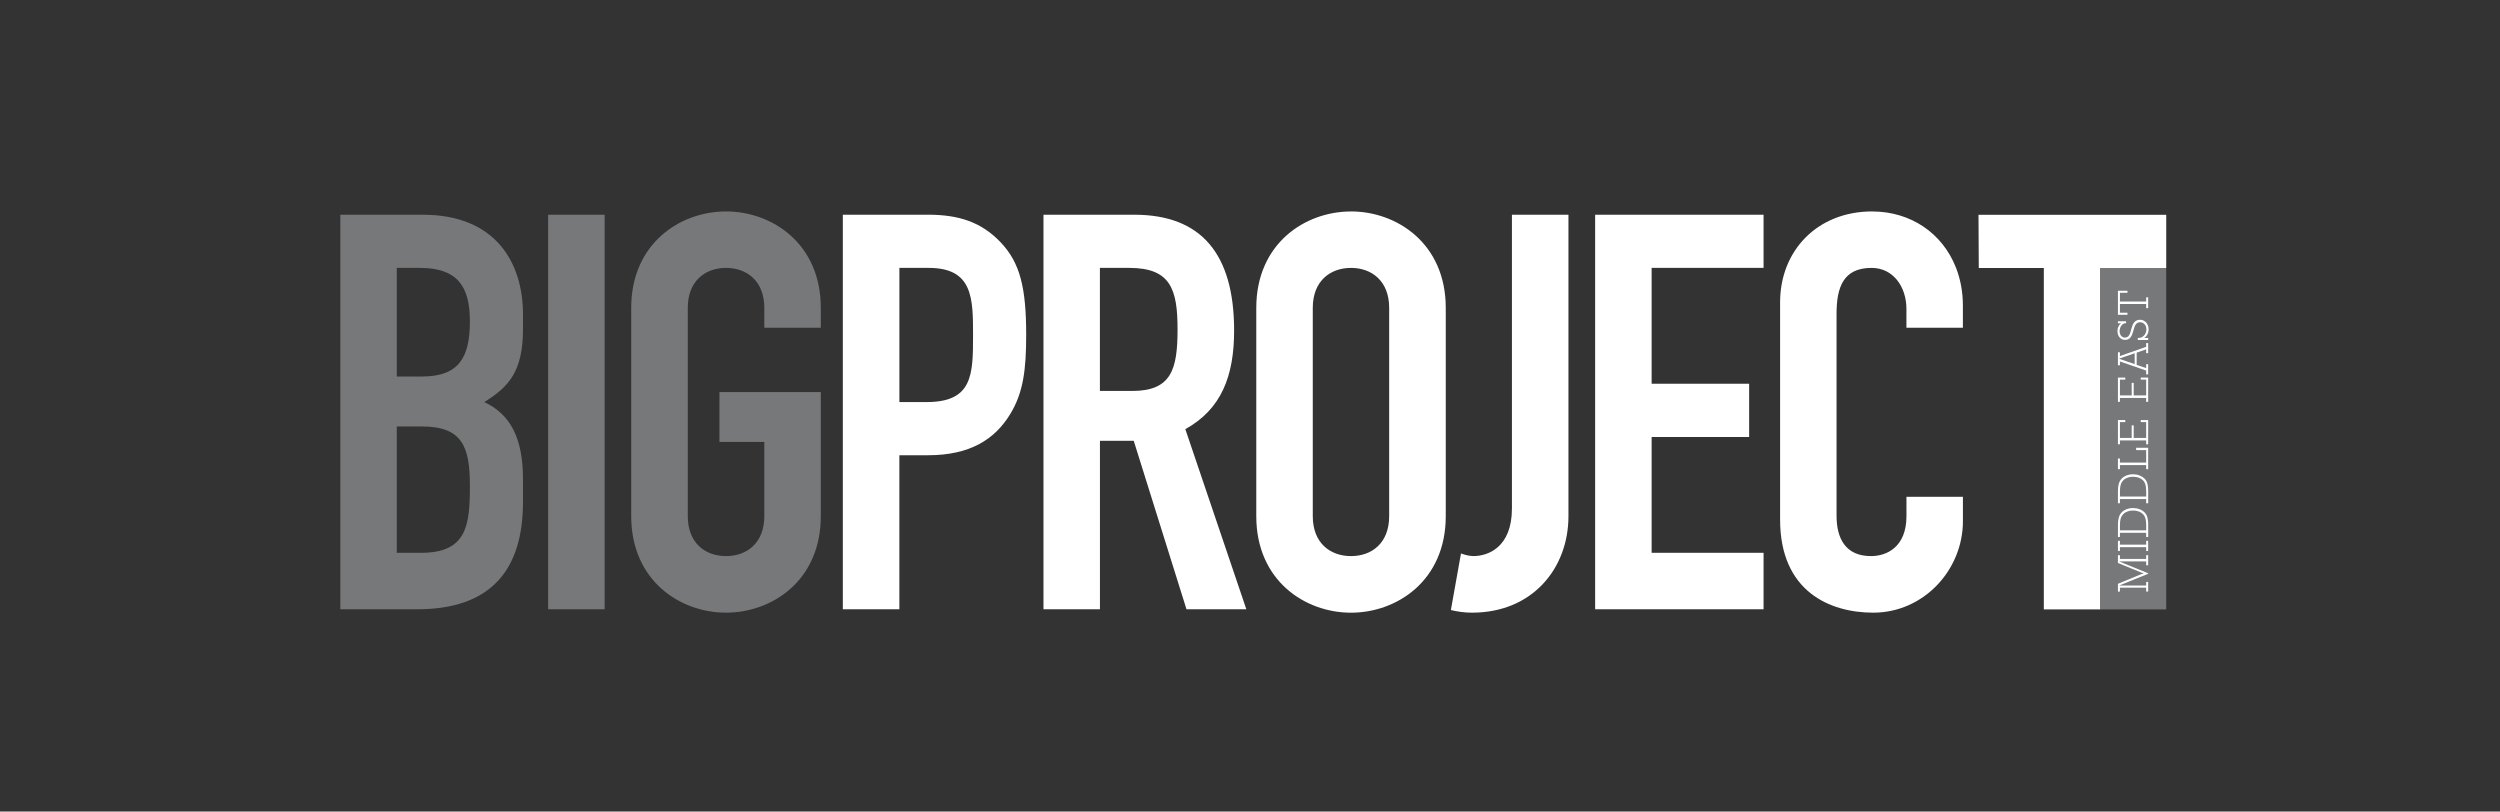 <svg width="382" height="124" viewBox="0 0 382 124" fill="none" xmlns="http://www.w3.org/2000/svg">
<rect x="0" y="0" width="382" height="124" fill="#333333" stroke="none"/>
<g clip-path="url(#clip0_3056_9157)">
<path d="M60.627 84.469V65.161H64.437C70.698 65.161 71.801 68.297 71.801 74.301C71.801 80.306 71.303 84.469 64.362 84.469H60.627ZM60.627 57.529V40.934H64.18C69.853 40.934 71.801 43.733 71.801 49.074C71.801 54.415 70.27 57.529 64.528 57.529H60.632H60.627ZM64.608 32.81H52V93.096H63.758C74.937 93.096 79.914 87.177 79.914 76.677V73.29C79.914 67.023 78.073 63.362 74 61.436C77.811 59.076 79.914 56.689 79.914 50.256V48.062C79.919 40.179 75.777 32.81 64.608 32.81ZM92.388 32.81H83.756V93.096H92.388V32.81ZM110.937 32.307C103.905 32.307 96.45 37.215 96.45 47.035V78.871C96.45 88.713 103.905 93.615 110.937 93.615C117.969 93.615 125.419 88.713 125.419 78.871V59.911H109.931V67.526H116.786V78.871C116.786 83.019 114.068 84.972 110.937 84.972C107.806 84.972 105.093 83.024 105.093 78.871V47.035C105.093 42.898 107.796 40.934 110.937 40.934C114.078 40.934 116.786 42.893 116.786 47.035V50.08H125.419V47.035C125.419 37.215 117.964 32.307 110.937 32.307" fill="#76787A"/>
<path d="M137.427 61.436V40.934H141.901C148.682 40.934 148.682 45.59 148.682 51.273C148.682 57.283 148.607 61.436 141.58 61.436H137.427V61.436ZM141.736 32.81H128.785V93.096H137.422V69.56H141.816C148.163 69.56 151.973 67.183 154.349 63.293C156.377 59.986 156.8 56.432 156.8 51.177C156.8 43.979 155.88 40.174 152.915 37.043C149.94 33.907 146.482 32.805 141.736 32.805M168.065 59.739V40.934H172.555C178.913 40.934 179.93 44.246 179.93 50.342C179.93 56.438 178.993 59.739 172.989 59.739H168.065V59.739ZM173.331 32.81H159.444V93.096H168.071V67.355H173.235L181.295 93.096H190.44L181.118 65.573C186.63 62.528 188.573 57.449 188.573 50.508C188.573 38.82 183.574 32.81 173.331 32.81M269.473 32.81H243.737V93.096H269.473V84.469H252.369V66.771H267.268V58.632H252.369V40.934H269.473V32.81V32.81ZM206.431 84.972C203.306 84.972 200.592 83.024 200.592 78.871V47.04C200.592 42.893 203.306 40.934 206.431 40.934C209.556 40.934 212.264 42.893 212.264 47.04V78.871C212.264 83.019 209.578 84.972 206.431 84.972ZM206.431 32.312C199.404 32.312 191.96 37.22 191.96 47.045V78.877C191.96 88.713 199.404 93.62 206.431 93.62C213.458 93.62 220.912 88.713 220.912 78.877V47.04C220.912 37.215 213.458 32.307 206.431 32.307M286.068 32.307C277.687 32.307 271.999 38.306 271.999 46.189V79.391C271.999 90.393 279.619 93.615 286.234 93.615C293.924 93.615 299.934 87.102 299.934 79.637V75.912H291.307V78.871C291.307 83.618 288.257 84.972 285.897 84.972C281.985 84.972 280.625 82.264 280.625 78.796V47.966C280.625 43.904 281.648 40.934 285.977 40.934C289.279 40.934 291.302 43.818 291.302 47.206V50.08H299.929V46.698C299.929 44.605 299.559 42.673 298.89 40.939L298.778 40.725M298.842 40.822C296.787 35.652 291.987 32.312 286.063 32.312Z" fill="white"/>
<path d="M239.654 32.81H231.022V77.694C231.022 83.694 227.297 84.967 225.167 84.967C224.525 84.967 223.867 84.801 223.24 84.566L221.694 93.214C222.7 93.455 223.749 93.615 224.921 93.615C234.158 93.615 239.659 86.84 239.659 78.872V32.81H239.654Z" fill="white"/>
<path d="M302.315 32.826L302.358 40.95H312.296V93.112H320.934V40.95H331V32.826H302.315Z" fill="white"/>
<path d="M330.995 40.95H320.934V93.118H330.995V40.95Z" fill="#76787A"/>
<path d="M327.934 90.393V89.794H323.925V90.393H323.62V89.205L327.077 87.776C327.184 87.728 327.377 87.659 327.564 87.605V87.594C327.436 87.568 327.291 87.53 327.131 87.461L323.62 86.026V84.833H323.925V85.406H327.934V84.833H328.239V86.369H327.934V85.786H323.834V85.796L328.244 87.6V87.675L323.834 89.457V89.468H327.934V88.916H328.239V90.388H327.934V90.393Z" fill="white"/>
<path d="M327.934 82.639V83.222H323.925V82.639H323.62V84.186H323.925V83.608H327.934V84.186H328.239V82.639H327.934Z" fill="white"/>
<path d="M327.934 80.167C327.934 79.498 327.826 78.936 327.447 78.556C327.109 78.214 326.59 78.01 325.9 78.01C325.375 78.01 324.819 78.176 324.46 78.535C324.032 78.963 323.931 79.498 323.931 80.178V81.034H327.939V80.167H327.934ZM327.934 82.056V81.414H323.925V82.056H323.62V80.221C323.62 79.402 323.743 78.743 324.214 78.272C324.642 77.844 325.263 77.625 325.889 77.625C326.574 77.625 327.222 77.828 327.698 78.305C328.094 78.701 328.244 79.273 328.244 80.178V82.056H327.939H327.934Z" fill="white"/>
<path d="M327.934 75.002C327.934 74.339 327.826 73.772 327.447 73.392C327.109 73.055 326.59 72.846 325.9 72.846C325.375 72.846 324.819 73.012 324.46 73.37C324.032 73.798 323.931 74.339 323.931 75.013V75.869H327.939V74.997L327.934 75.002ZM327.934 76.897V76.26H323.925V76.897H323.62V75.061C323.62 74.243 323.743 73.584 324.214 73.113C324.642 72.685 325.263 72.466 325.889 72.466C326.574 72.466 327.222 72.674 327.698 73.151C328.094 73.547 328.244 74.12 328.244 75.019V76.897H327.939H327.934Z" fill="white"/>
<path d="M327.934 71.69V71.064H323.925V71.69H323.62V70.063H323.925V70.684H327.934V68.778H326.403V68.42H328.239V71.69H327.934Z" fill="white"/>
<path d="M327.934 67.885V67.296H323.925V67.885H323.62V64.186H324.744V64.497H323.925V66.916H325.723V64.995H326.028V66.916H327.934V64.497H327.104V64.186H328.239V67.885H327.934Z" fill="white"/>
<path d="M327.934 61.399V60.805H323.925V61.399H323.62V57.695H324.744V58.006H323.925V60.419H325.723V58.503H326.028V60.419H327.934V58.006H327.104V57.695H328.239V61.399H327.934Z" fill="white"/>
<path d="M326.178 53.981L323.84 54.784V54.832L326.178 55.635V53.981ZM323.925 55.228V55.811H323.62V53.826H323.925V54.404L327.934 52.996V52.424H328.239V53.954H327.934V53.376L326.483 53.885V55.752L327.934 56.25V55.645H328.239V57.208H327.934V56.625L323.925 55.233V55.228Z" fill="white"/>
<path d="M326.655 51.948V51.637H326.81C327.441 51.637 327.971 51.038 327.971 50.332C327.971 49.721 327.575 49.24 326.992 49.24C325.606 49.24 326.403 51.937 324.685 51.937C324.054 51.937 323.545 51.391 323.545 50.588C323.545 50.107 323.749 49.657 324.086 49.4V49.39H323.62V49.085H324.862V49.39H324.771C324.3 49.39 323.877 49.957 323.877 50.605C323.877 51.172 324.225 51.584 324.685 51.584C326.039 51.584 325.21 48.86 327.013 48.86C327.746 48.86 328.308 49.491 328.308 50.326C328.308 50.872 328.051 51.38 327.634 51.627V51.637H328.239V51.948H326.655V51.948Z" fill="white"/>
<path d="M327.934 47.083V46.452H323.925V47.784H325.076V48.1H323.62V44.429H325.076V44.739H323.925V46.072H327.934V45.435H328.239V47.083H327.934Z" fill="white"/>
</g>
<defs>
<clipPath id="clip0_3056_9157">
<rect width="279" height="61.308" fill="white" transform="translate(52 32.307)"/>
</clipPath>
</defs>
</svg>
